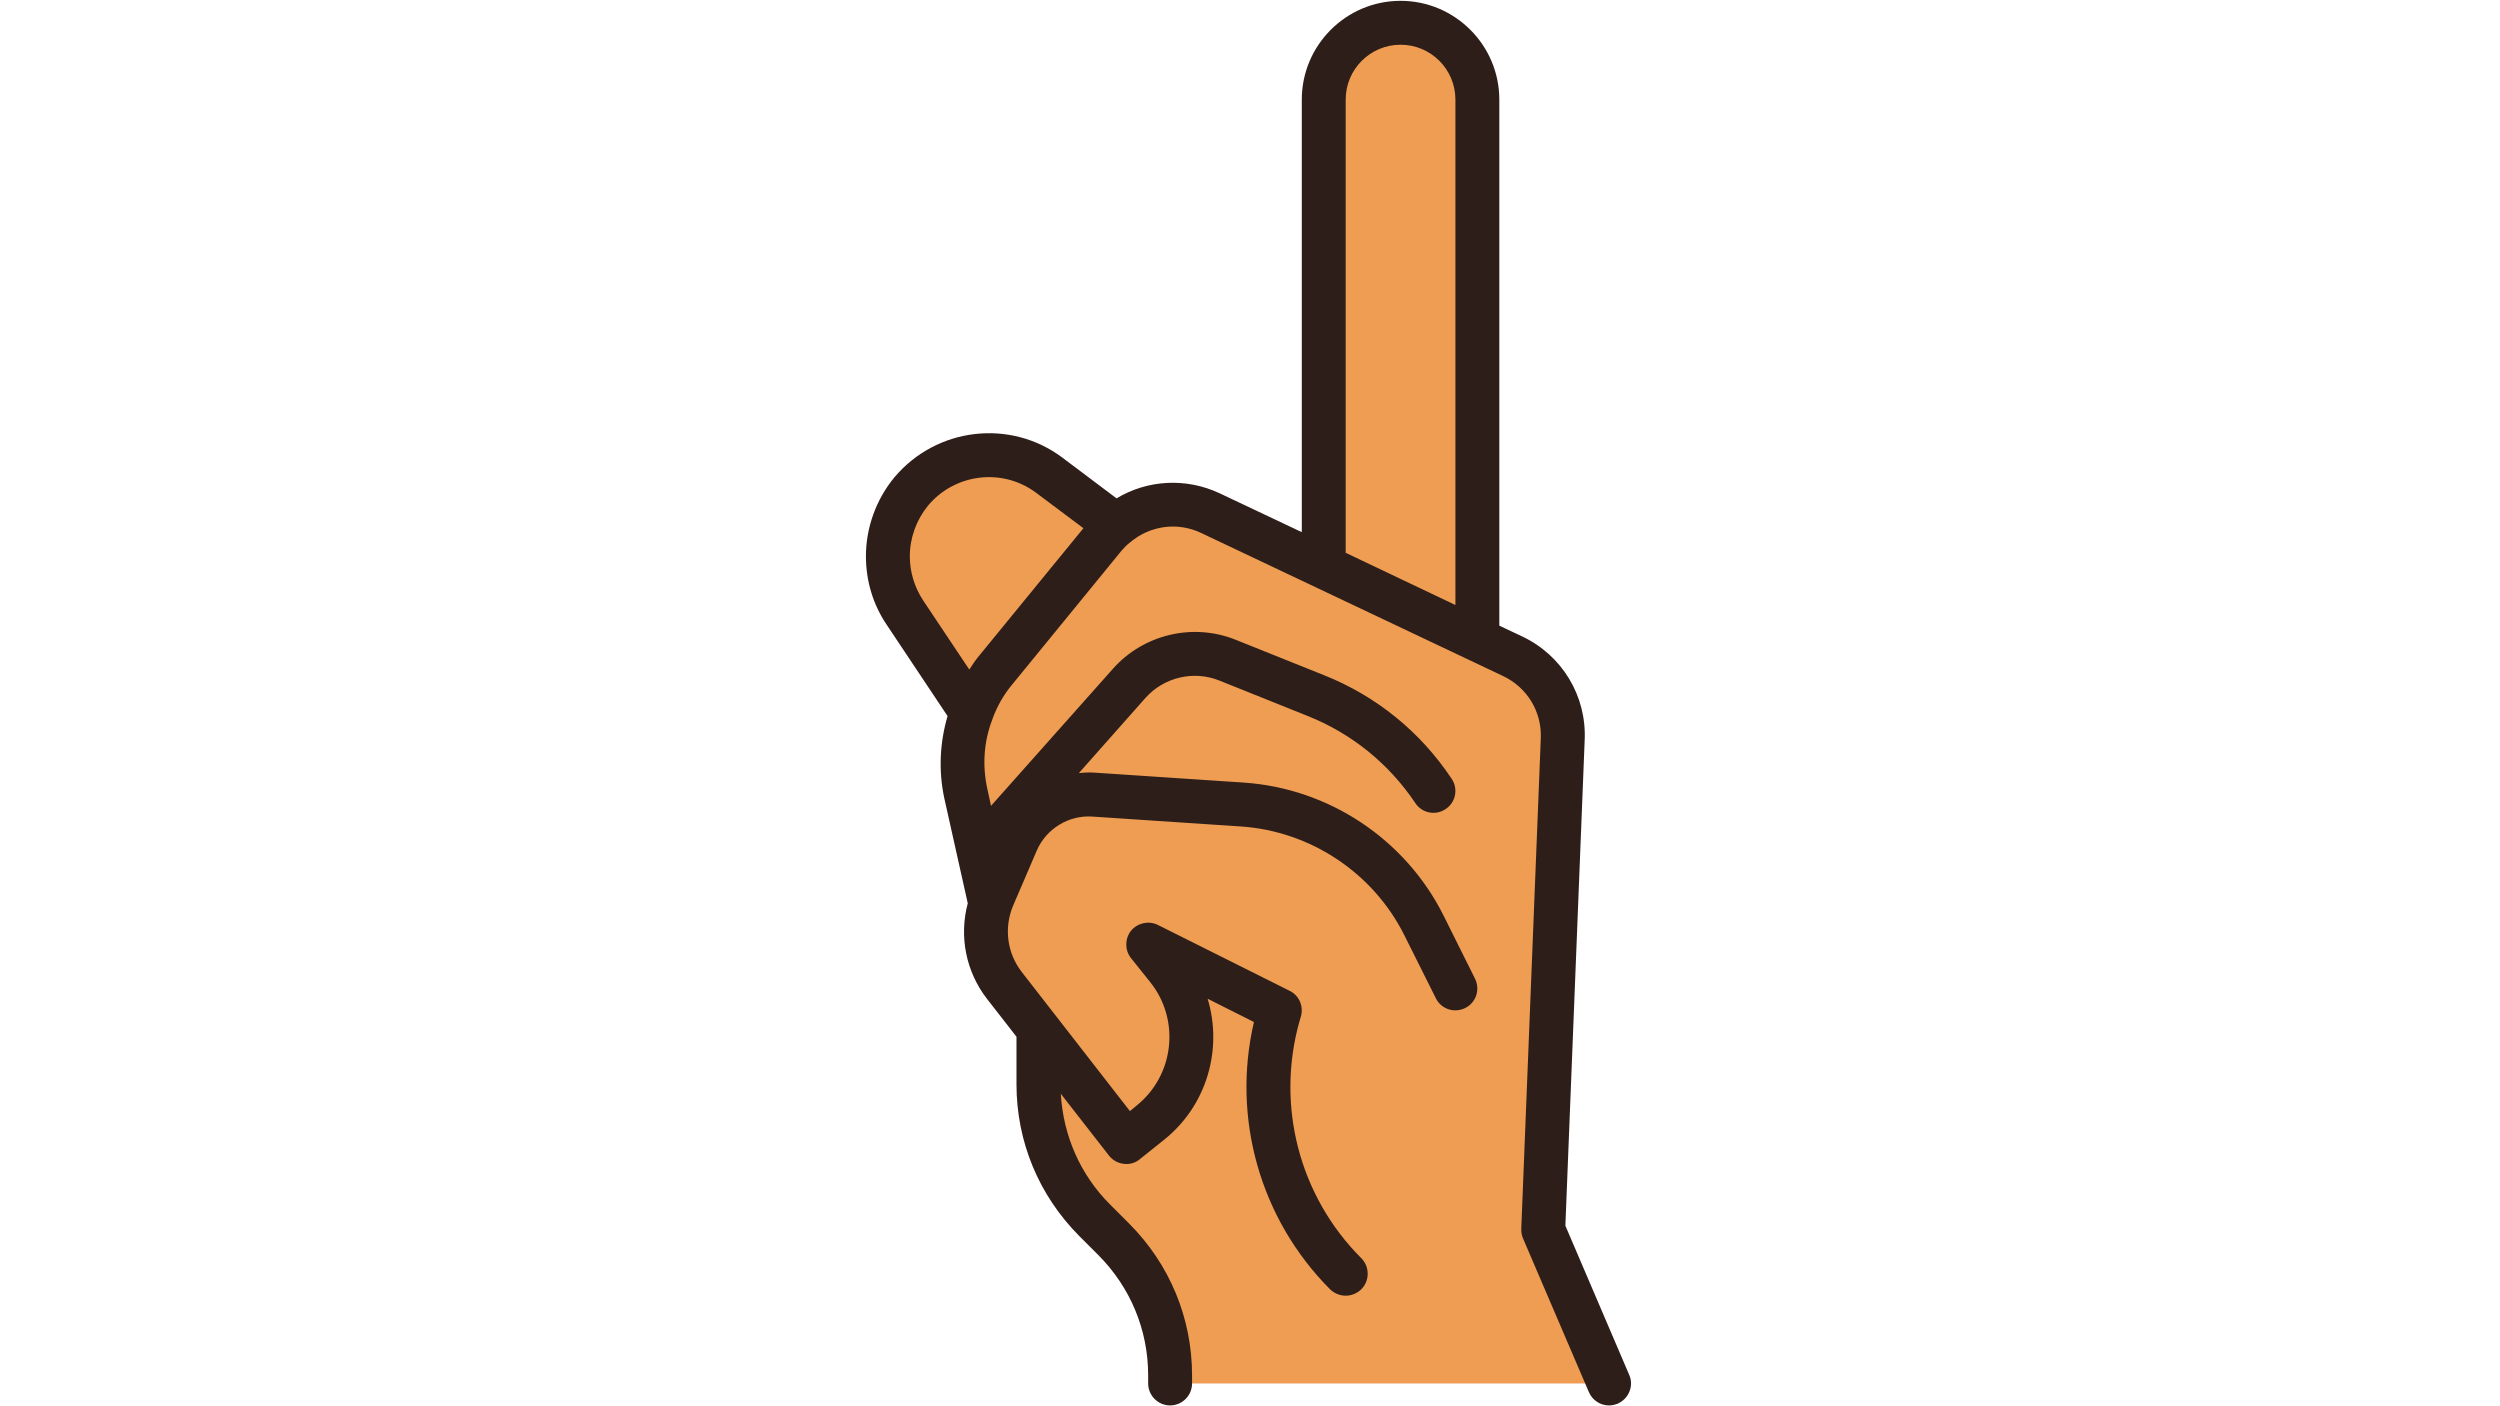 <svg xmlns="http://www.w3.org/2000/svg" xmlns:xlink="http://www.w3.org/1999/xlink" width="1920" zoomAndPan="magnify" viewBox="0 0 1440 810" height="1080" preserveAspectRatio="xMidYMid meet" version="1.0"><defs><clipPath id="9d9980a971"><path d="M 498.77 0 L 940 0 L 940 810 L 498.77 810 Z M 498.77 0 " clip-rule="nonzero"/></clipPath></defs><path fill="#ee9d53" d="M 524.82 283.133 C 544.652 259.336 579.652 255.246 604.438 273.836 L 661.34 316.512 L 572.852 430.285 L 521.105 352.664 C 506.809 331.223 508.32 302.934 524.82 283.133 Z M 524.82 283.133 " fill-opacity="1" fill-rule="nonzero"/><path fill="#ee9d53" d="M 806.719 13.121 C 831.152 13.121 850.961 32.93 850.961 57.363 L 850.961 392.363 L 762.473 367.078 L 762.473 57.363 C 762.473 32.93 782.281 13.121 806.719 13.121 Z M 806.719 13.121 " fill-opacity="1" fill-rule="nonzero"/><path fill="#ee9d53" d="M 573.141 386.391 L 636.301 309.195 C 651.012 291.215 676.082 285.574 697.082 295.52 L 871.312 378.051 C 889.637 386.727 901 405.512 900.191 425.77 L 888.887 708.398 L 926.812 796.887 L 673.984 796.887 L 673.984 792.242 C 673.984 762.84 662.301 734.641 641.512 713.852 L 630.605 702.941 C 609.812 682.152 598.133 653.953 598.133 624.551 L 598.133 594.625 L 596.648 590.906 L 578.523 567.605 C 568.137 554.25 565.277 536.703 570.496 520.816 L 556.328 457.066 C 550.797 432.176 556.996 406.125 573.141 386.391 Z M 573.141 386.391 " fill-opacity="1" fill-rule="nonzero"/><g clip-path="url(#9d9980a971)"><path fill="#2e1e19" d="M 498.773 320.434 C 498.773 304 504.586 287.816 515.078 275.051 C 539.352 246.102 581.953 241.043 612.039 263.672 L 643.137 287.059 C 660.961 276.312 683.211 275.051 702.551 284.152 L 749.832 306.527 L 749.832 57.363 C 749.832 26.012 775.367 0.477 806.719 0.477 C 838.066 0.477 863.605 26.012 863.605 57.363 L 863.605 360.379 L 876.75 366.574 C 899.758 377.445 913.918 400.832 912.777 426.242 L 901.656 705.996 L 938.441 791.957 C 941.223 798.277 938.188 805.734 931.742 808.516 C 930.223 809.148 928.453 809.527 926.812 809.527 C 921.879 809.527 917.203 806.621 915.18 801.816 L 877.258 713.328 C 876.5 711.684 876.246 709.789 876.246 707.891 L 887.496 425.23 C 888.129 409.934 879.66 396.027 865.879 389.453 L 691.68 306.906 C 678.281 300.586 662.352 302.605 650.723 312.594 C 649.332 313.605 647.816 315.121 646.043 317.145 L 582.836 394.512 C 577.91 400.453 574.113 407.152 571.461 414.738 C 566.656 427.254 565.773 441.031 568.68 454.305 L 570.828 464.164 L 640.988 385.281 C 658.559 365.434 687.004 358.609 711.652 368.469 L 762.727 388.949 C 792.812 400.957 818.223 421.562 836.172 448.617 C 840.09 454.43 838.449 462.27 832.633 466.059 C 826.816 469.98 818.98 468.336 815.188 462.52 C 800.016 439.895 778.652 422.574 753.371 412.461 L 702.301 391.98 C 687.508 386.039 670.441 390.086 659.824 401.969 L 621.395 445.328 C 624.555 444.949 627.715 444.824 631 445.074 L 716.332 450.766 C 765.379 454.051 809.5 483.379 831.496 527.371 L 849.57 563.652 C 852.73 569.973 850.203 577.559 844.008 580.594 C 837.688 583.754 830.105 581.223 827.07 575.031 L 808.867 538.621 C 790.914 502.723 754.762 478.703 714.688 476.047 L 629.359 470.359 C 615.707 469.348 602.559 477.312 597.121 490.078 L 583.598 521.555 C 578.16 534.324 580.059 548.988 588.527 559.859 L 650.848 640.008 L 654.641 636.848 C 676.383 619.402 679.922 587.547 662.605 565.801 L 651.48 551.895 C 647.816 547.344 647.816 540.773 651.48 536.094 C 655.273 531.543 661.723 530.152 667.031 532.809 L 742.879 570.73 C 748.312 573.387 750.969 579.582 749.324 585.523 L 748.566 588.051 C 734.789 636.594 748.312 688.93 784.09 724.703 C 789.02 729.633 789.02 737.727 784.09 742.656 C 781.562 745.055 778.402 746.32 775.113 746.32 C 771.828 746.32 768.668 745.055 766.137 742.656 C 725.812 702.203 709.379 643.926 722.273 588.684 L 695.602 575.281 C 704.324 604.105 695.348 636.719 670.441 656.566 L 656.539 667.691 C 654.008 669.84 650.598 670.852 647.184 670.348 C 643.895 669.965 640.863 668.324 638.715 665.543 L 611.027 630.02 C 612.418 654.164 622.277 676.793 639.598 693.984 L 650.469 704.855 C 673.73 728.242 686.625 759.215 686.625 792.211 L 686.625 796.887 C 686.625 803.84 680.934 809.527 673.984 809.527 C 667.031 809.527 661.34 803.84 661.34 796.887 L 661.34 792.211 C 661.34 766.043 651.102 741.391 632.52 722.809 L 621.648 711.938 C 598.387 688.551 585.492 657.578 585.492 624.586 L 585.492 597.152 L 568.555 575.41 C 556.293 559.605 552.371 539.254 557.43 520.293 L 543.902 459.738 C 540.488 443.812 541.375 427.504 545.797 412.461 L 510.656 359.746 C 502.816 348.117 498.773 334.465 498.773 320.434 Z M 838.32 57.363 C 838.32 39.918 824.164 25.762 806.719 25.762 C 789.273 25.762 775.113 39.918 775.113 57.363 L 775.113 318.41 L 838.32 348.496 Z M 531.641 345.715 L 558.312 385.66 C 559.957 383.258 561.473 380.73 563.371 378.457 L 624.051 304.25 L 596.871 283.898 C 577.527 269.359 550.098 272.648 534.547 291.23 C 527.848 299.445 524.055 309.812 524.055 320.434 C 524.055 329.406 526.711 338.129 531.641 345.715 Z M 531.641 345.715 " fill-opacity="1" fill-rule="nonzero"/></g></svg>